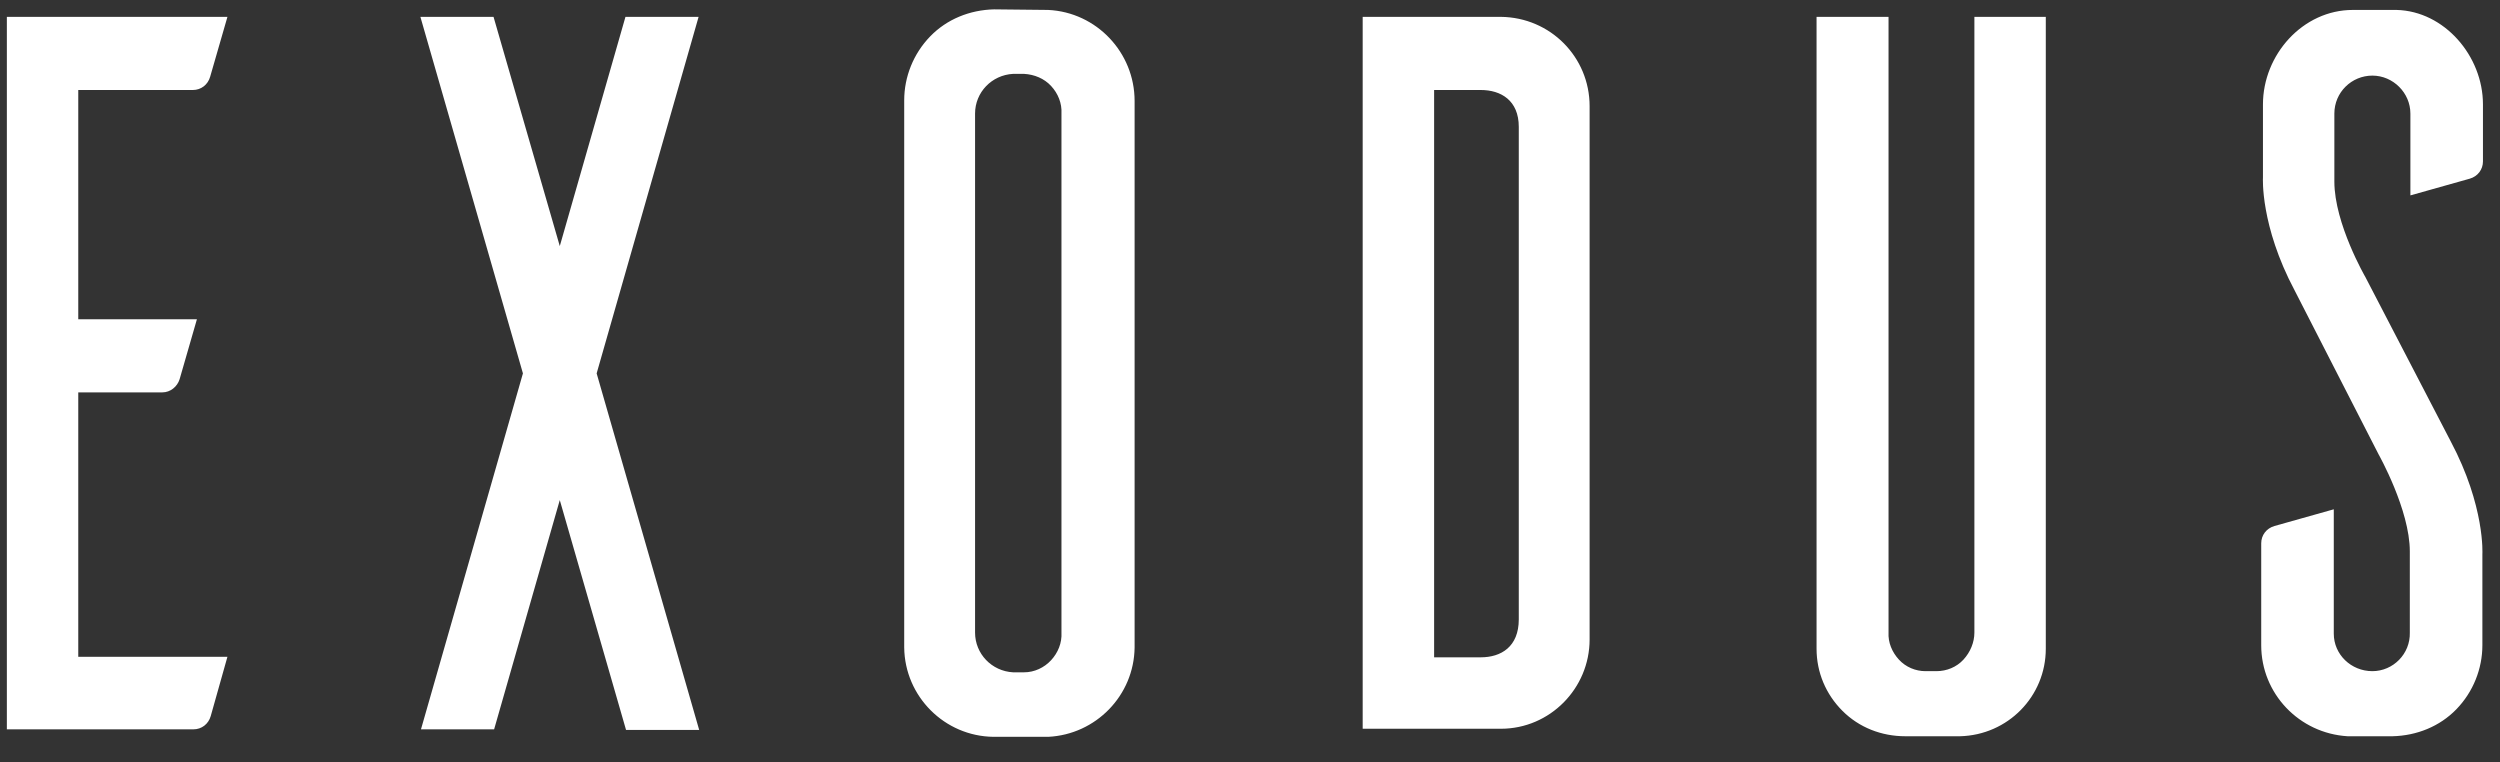 <svg width="82" height="25" viewBox="0 0 82 25" fill="none" xmlns="http://www.w3.org/2000/svg">
<rect x="0" y="0" width="82" height="25" fill="#333333" stroke="none"/>
<path id="Vector" fill-rule="evenodd" clip-rule="evenodd" d="M61.944 0.553V20.748C61.926 21.069 62.058 21.39 62.285 21.636C62.511 21.882 62.833 22.014 63.154 22.014H63.513C63.853 22.014 64.174 21.882 64.401 21.636C64.627 21.39 64.76 21.069 64.76 20.748V0.553H67.102V21.277C67.102 22.845 65.856 24.111 64.287 24.149H62.493C61.718 24.149 60.981 23.865 60.433 23.317C59.886 22.77 59.583 22.052 59.583 21.277V0.553H61.944ZM78.607 0.326C80.175 0.364 81.441 1.837 81.441 3.424V5.294C81.441 5.559 81.271 5.786 81.007 5.861L79.061 6.409V3.726C79.061 3.046 78.494 2.48 77.814 2.48C77.134 2.48 76.567 3.027 76.567 3.726V5.956C76.567 7.335 77.587 9.092 77.587 9.092L80.383 14.476C81.517 16.611 81.422 18.179 81.422 18.179V21.164C81.422 21.938 81.12 22.694 80.572 23.261C80.024 23.828 79.269 24.13 78.475 24.149H77.002C75.414 24.054 74.168 22.751 74.168 21.164V17.82C74.168 17.555 74.338 17.329 74.602 17.253L76.548 16.705V20.786C76.548 21.466 77.115 22.014 77.814 22.014C78.494 22.014 79.061 21.447 79.042 20.748V18.084C79.042 16.724 78.022 14.911 78.022 14.911L75.264 9.526C74.13 7.392 74.225 5.823 74.225 5.823V3.424C74.225 1.799 75.528 0.326 77.172 0.326H78.607ZM34.381 0.326C35.968 0.401 37.215 1.724 37.215 3.311V21.239C37.196 22.807 35.949 24.092 34.381 24.168H32.586C30.981 24.149 29.677 22.845 29.658 21.239V3.292C29.658 2.517 29.96 1.762 30.509 1.195C31.056 0.628 31.812 0.326 32.606 0.307L34.381 0.326ZM7.46 0.553L6.893 2.517C6.818 2.782 6.591 2.952 6.327 2.952H2.567V10.471H6.459L5.892 12.436C5.817 12.681 5.59 12.87 5.325 12.87H2.567V21.542H7.46L6.912 23.487C6.837 23.752 6.61 23.922 6.346 23.922H0.225V0.553H7.46ZM49.23 0.553C50.855 0.571 52.139 1.875 52.139 3.481V20.975C52.139 22.581 50.836 23.903 49.23 23.903H44.696V0.553H49.23ZM18.361 8.072L20.515 0.553H22.914L19.57 12.247L22.933 23.941H20.534L18.361 16.403L16.207 23.922H13.808L17.152 12.247L13.789 0.553H16.188L18.361 8.072ZM33.588 22.052C33.928 22.052 34.249 21.901 34.476 21.655C34.703 21.409 34.835 21.088 34.816 20.748V3.726C34.835 3.386 34.703 3.065 34.476 2.82C34.249 2.574 33.928 2.442 33.588 2.423H33.229C32.53 2.461 31.982 3.027 31.982 3.726V20.748C31.982 21.447 32.53 22.014 33.229 22.052H33.588ZM48.569 21.56C49.23 21.56 49.816 21.22 49.816 20.314V4.161C49.816 3.292 49.23 2.952 48.569 2.952H47.039V21.56H48.569Z" fill="white"/>
</svg>
